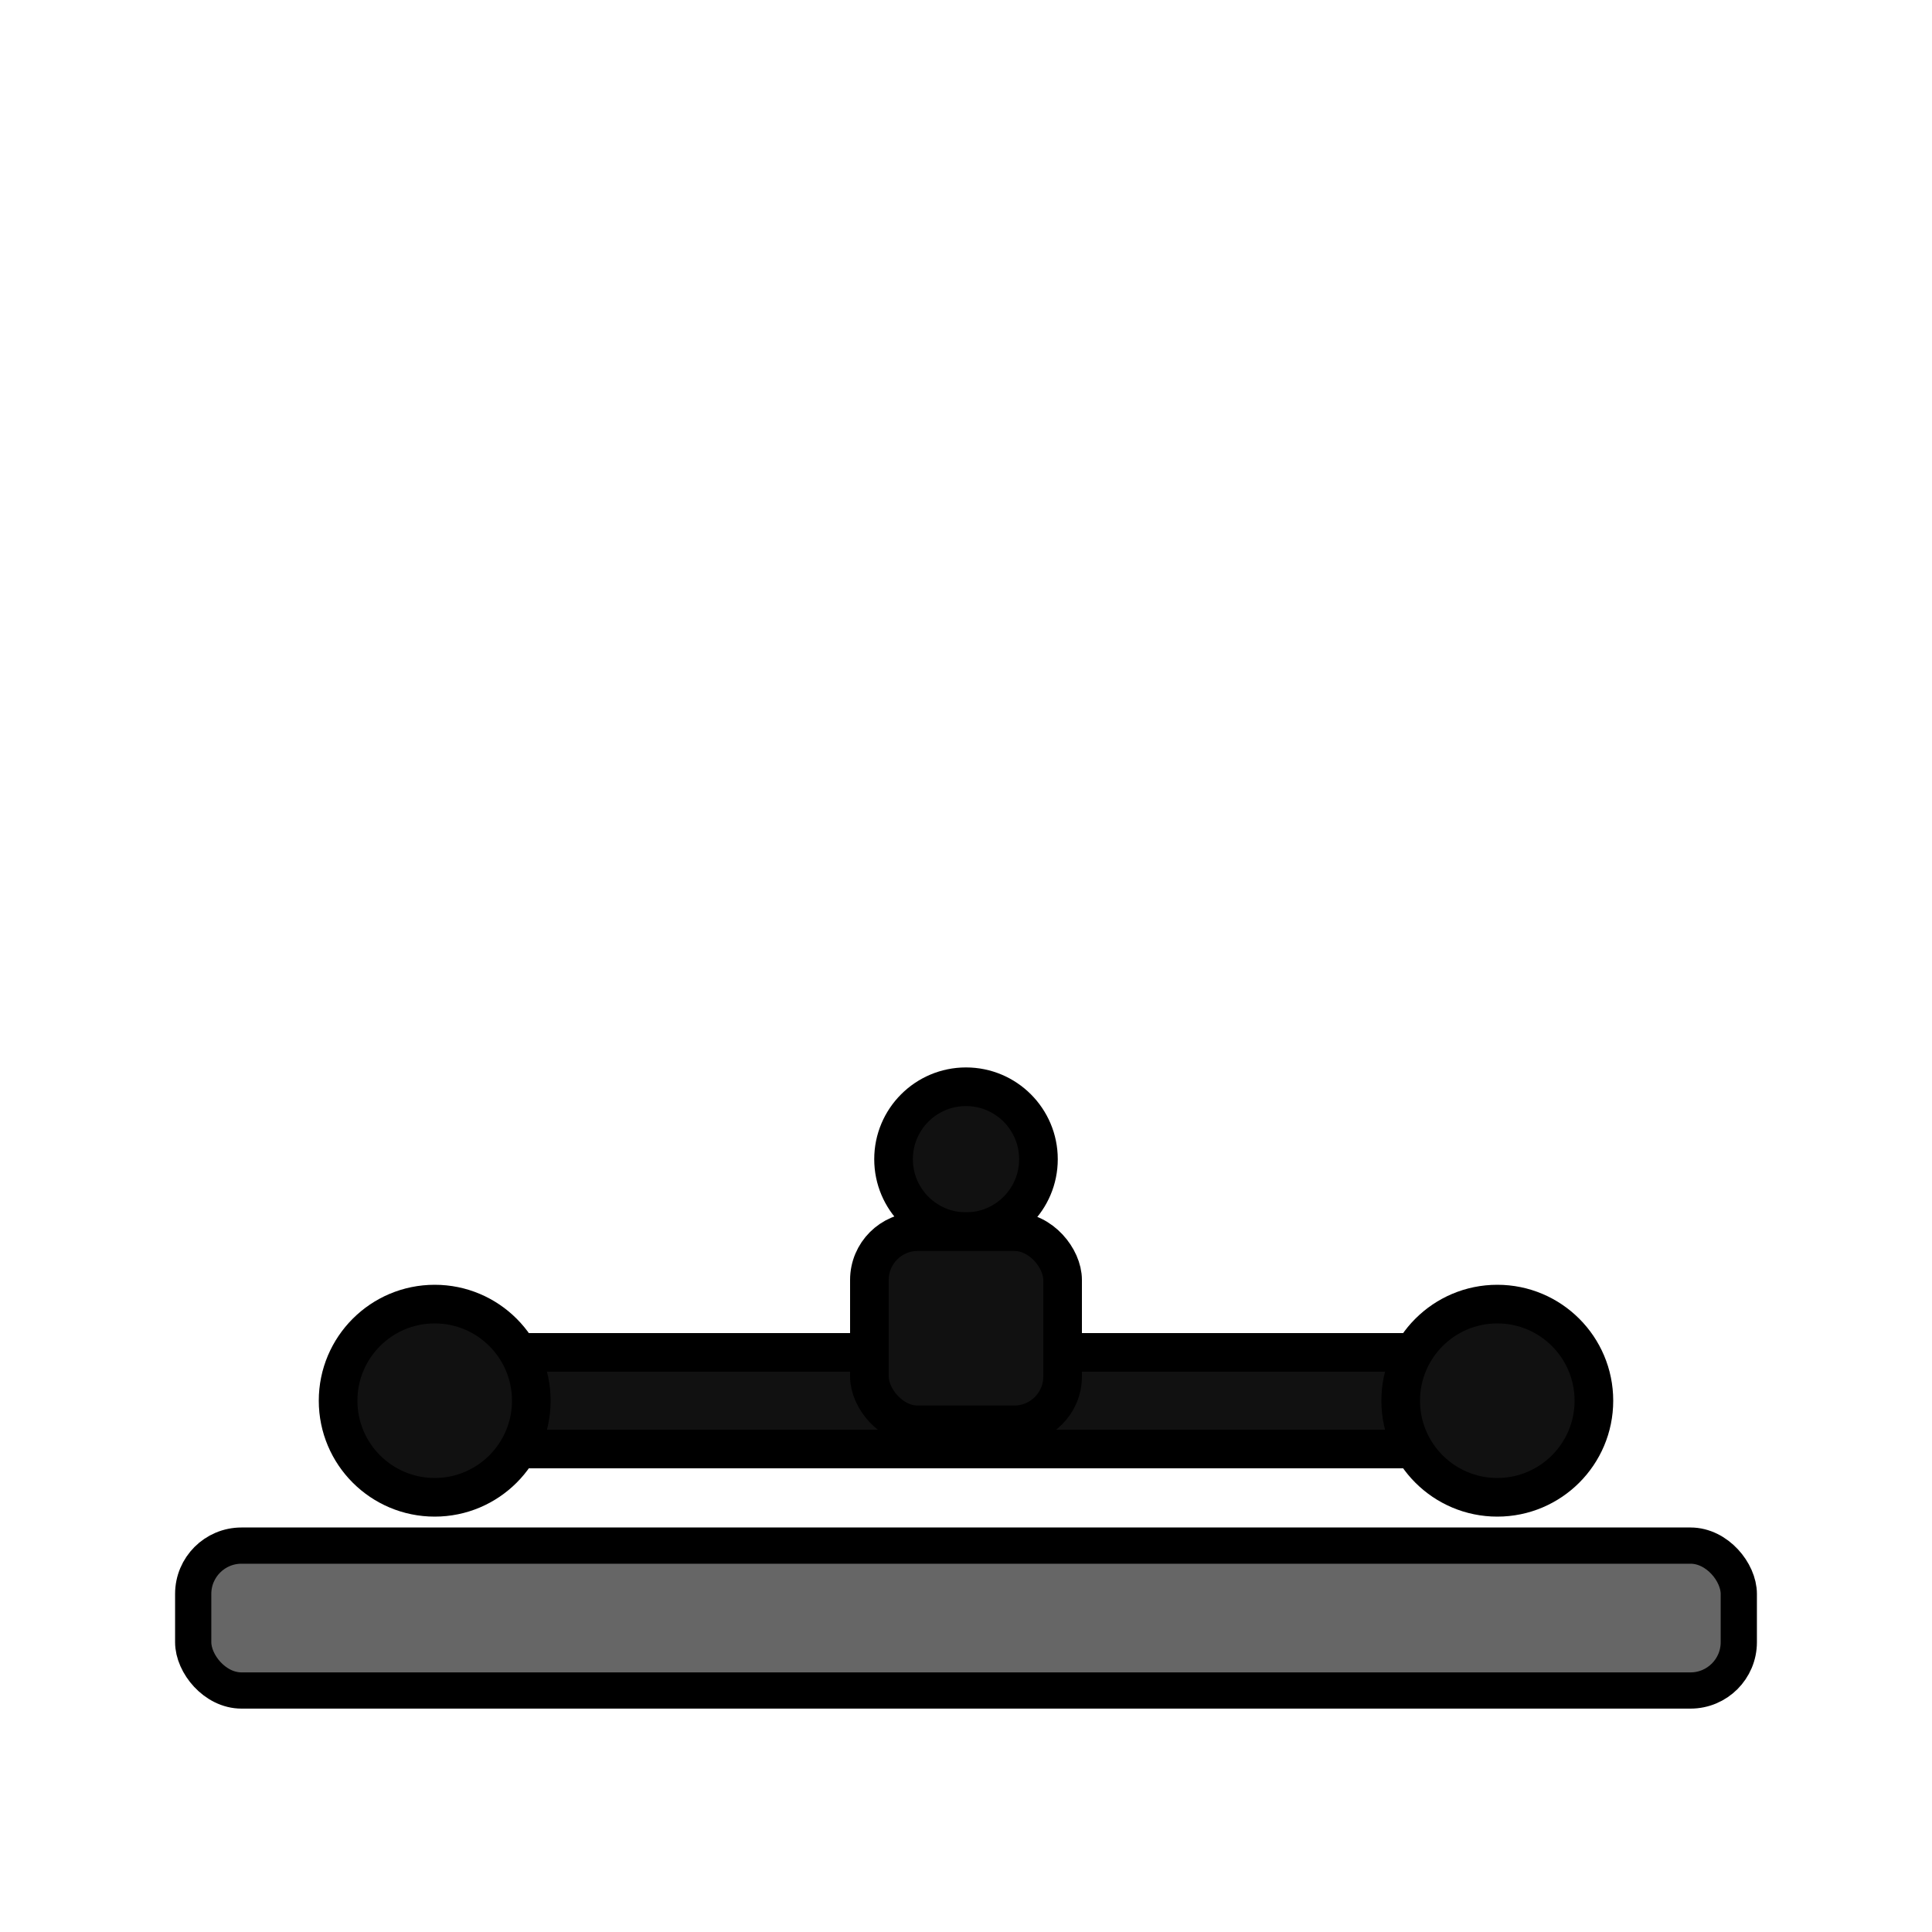 <svg xmlns="http://www.w3.org/2000/svg" viewBox="0 0 80 80">
  <style>
    @keyframes lift { 0%,100% { transform: translateY(10px);} 50% { transform: translateY(-8px);} }
    .bar { animation: lift 1.2s infinite ease-in-out; transform-origin: 40px 60px; }
    @media (prefers-reduced-motion: reduce) { .bar { animation: none; } }

    .ui { fill: #666; stroke: #000; stroke-width: 1.5; shape-rendering: geometricPrecision; }
    .ink { fill: #111; stroke: #000; stroke-width: 1.6; shape-rendering: geometricPrecision; }
    .round { stroke-linejoin: round; stroke-linecap: round; }
    @media (prefers-color-scheme: dark) { .ui { fill: #ddd; stroke: #fff; } .ink { fill: #fafafa; stroke: #fff; } }
  </style>
  <rect x="8" y="64" width="64" height="6" rx="2" class="ui round"/>
  <g class="bar">
    <rect x="15" y="56" width="50" height="4" rx="2" class="ink round"/>
    <circle cx="18" cy="58" r="4" class="ink"/>
    <circle cx="62" cy="58" r="4" class="ink"/>
  </g>
  <!-- person at the bar (stationary) -->
  <circle cx="40" cy="48" r="3" class="ink round"/>
  <rect x="36" y="51" width="8" height="8" rx="2" class="ink round"/>
</svg>